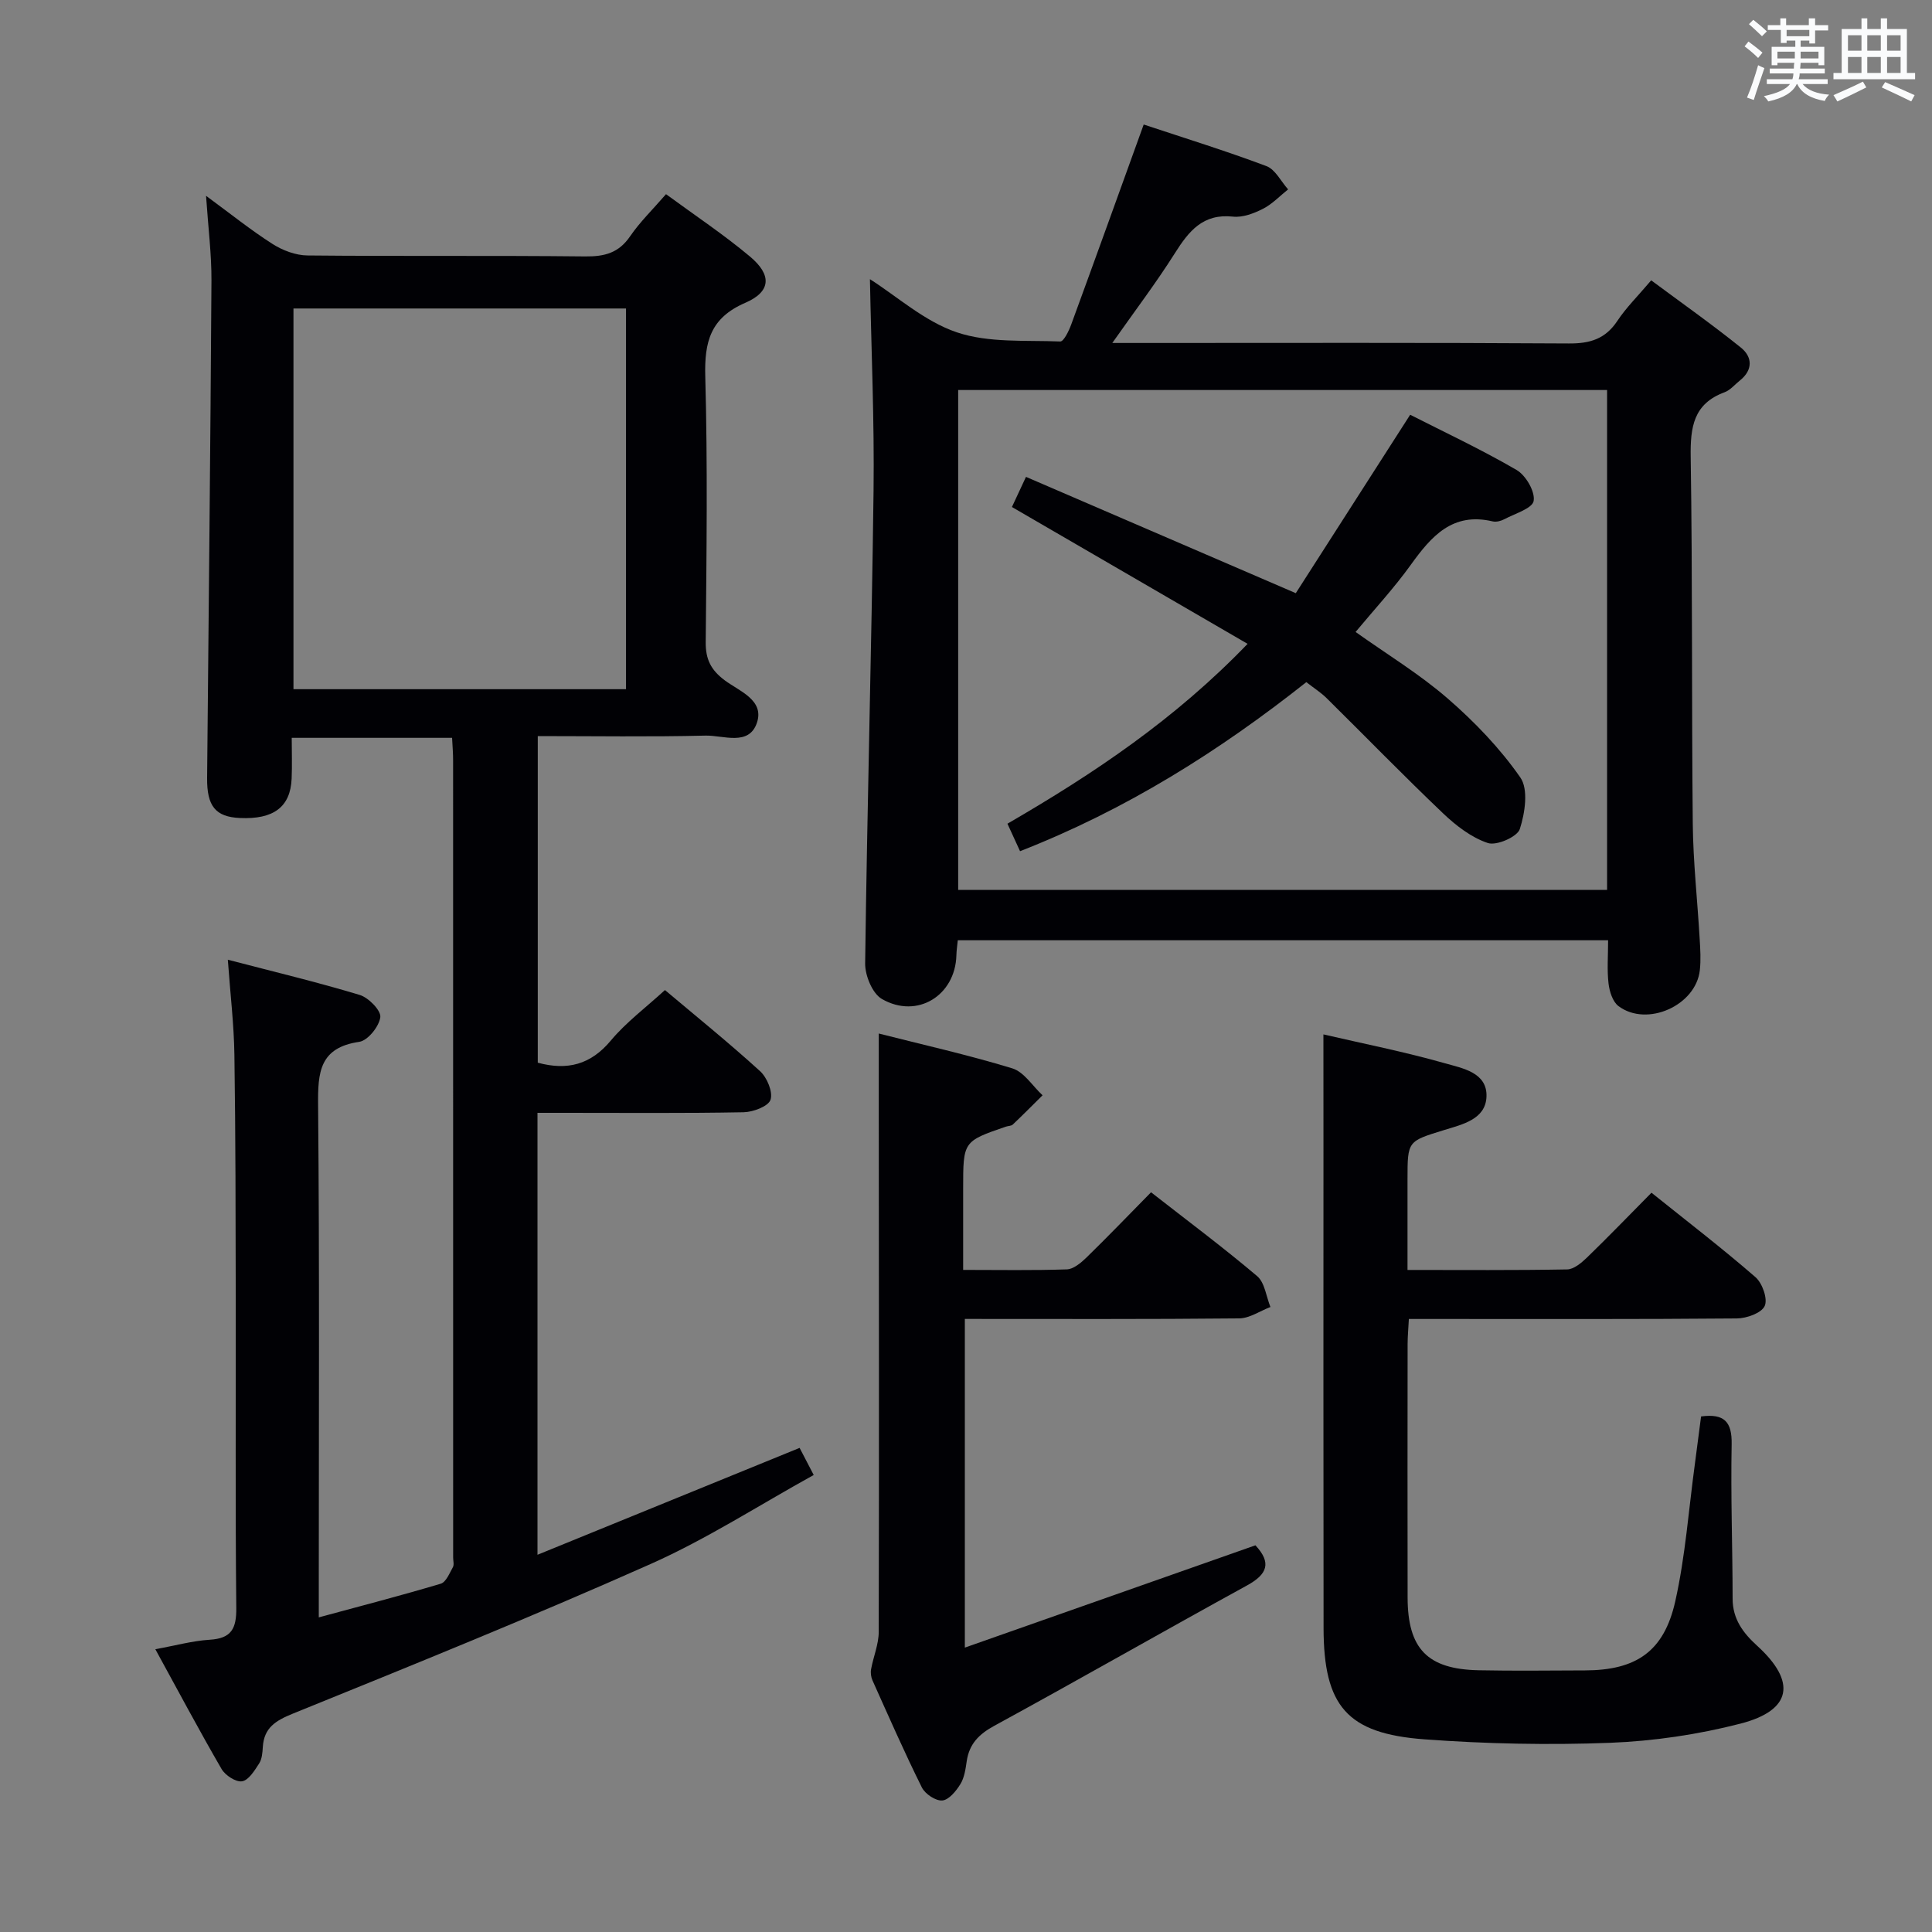 <svg enable-background="new 0 0 400 400" viewBox="0 0 400 400" xmlns="http://www.w3.org/2000/svg"><rect x="0" y="0" width="400" height="400" fill="#808080" stroke="none"/><g fill="#010105"><path d="m93.6 152.76c-10.98 0-21.71 0-33.2 0 0 2.92.1 5.69-.02 8.46-.25 5.85-3.73 8.46-10.71 8.14-5.05-.23-6.85-2.44-6.79-8.31.32-34.31.69-68.62.9-102.93.03-5.46-.67-10.93-1.12-17.58 5.09 3.74 9.28 7.11 13.78 9.98 2.09 1.33 4.79 2.35 7.23 2.37 19.16.19 38.33-.01 57.5.2 4 .04 6.93-.72 9.28-4.16 2.04-2.98 4.68-5.54 7.44-8.73 5.98 4.39 11.94 8.35 17.38 12.91 4.58 3.83 4.37 7.28-.98 9.59-7.22 3.12-8.47 8.08-8.27 15.27.5 18.32.26 36.66.09 54.99-.03 3.55 1.08 5.75 3.92 7.88 3 2.25 8.28 4.08 6.68 8.81-1.66 4.9-6.97 2.56-10.65 2.65-11.46.28-22.94.1-34.72.1v67.62c6.13 1.66 10.96.41 15.13-4.59 3.15-3.77 7.21-6.79 11.2-10.45 6.34 5.34 13.19 10.87 19.68 16.78 1.46 1.32 2.71 4.33 2.18 5.93-.45 1.37-3.6 2.55-5.58 2.59-12.33.23-24.66.12-37 .12-1.8 0-3.6 0-5.67 0v91.5c18.22-7.43 35.98-14.67 54.27-22.13.79 1.51 1.66 3.19 2.92 5.61-11.4 6.3-22.2 13.29-33.81 18.45-24.42 10.87-49.21 20.89-73.98 30.94-3.62 1.47-6.03 2.92-6.27 6.97-.07 1.15-.17 2.46-.76 3.37-.94 1.45-2.16 3.46-3.53 3.69-1.27.21-3.49-1.23-4.25-2.55-4.65-8.02-9.01-16.22-13.71-24.8 4.2-.76 7.71-1.74 11.26-1.96 4.5-.27 5.55-2.31 5.5-6.61-.22-21.33-.07-42.66-.11-64-.03-16.83-.03-33.66-.28-50.49-.09-6.28-.85-12.55-1.36-19.69 9.3 2.43 18.38 4.6 27.3 7.29 1.83.55 4.44 3.22 4.27 4.6-.24 1.93-2.59 4.85-4.36 5.11-8.24 1.2-8.59 6.32-8.52 13.11.3 33.33.14 66.66.14 100v6.05c8.74-2.37 17.04-4.52 25.25-6.97 1.1-.33 1.82-2.18 2.52-3.43.28-.51.05-1.31.05-1.97 0-55 0-110-.01-164.99.01-1.46-.12-2.93-.21-4.74zm36.01-10.07c0-26.65 0-52.71 0-78.82-23.18 0-46.02 0-68.85 0v78.82z"/><path d="m332.94 194.67c-45.3 0-89.88 0-134.64 0-.12 1.2-.27 2.17-.29 3.13-.23 8.32-8.12 13.23-15.42 9.03-1.97-1.13-3.5-4.85-3.47-7.36.42-32.6 1.33-65.2 1.74-97.8.18-14.58-.47-29.18-.75-43.87 5.64 3.59 11.33 8.76 18.01 11.01 6.61 2.22 14.21 1.6 21.39 1.89.72.03 1.79-2.19 2.28-3.53 4.96-13.54 9.84-27.1 15-41.39 8.3 2.76 16.95 5.43 25.41 8.61 1.84.69 3.01 3.17 4.49 4.82-1.73 1.37-3.29 3.05-5.22 4.03-1.88.95-4.19 1.83-6.2 1.61-6.21-.67-9.13 2.99-12.03 7.58-3.87 6.13-8.27 11.92-12.95 18.58h6.09c29.48 0 58.97-.09 88.45.1 4.39.03 7.55-.94 10.03-4.68 1.82-2.75 4.23-5.11 7-8.39 6.26 4.65 12.58 9.1 18.59 13.94 2.38 1.92 2.51 4.63-.24 6.81-1.04.83-1.96 1.98-3.15 2.42-6.45 2.38-7.11 7.21-7.02 13.37.39 25.31.18 50.63.43 75.94.08 7.96.97 15.91 1.43 23.87.13 2.16.27 4.35.03 6.49-.8 7.29-10.93 11.84-16.83 7.43-1.21-.9-1.88-3.04-2.07-4.69-.33-2.8-.09-5.65-.09-8.95zm-134.56-113.92v103.5h134.35c0-34.61 0-68.89 0-103.5-44.92 0-89.65 0-134.35 0z"/><path d="m274 214.16c8.08 1.88 16.72 3.58 25.16 5.98 3.58 1.02 8.8 1.89 8.6 6.92-.18 4.72-5.05 5.75-8.79 6.91-7.52 2.33-7.56 2.21-7.56 10.19v18.77c11.46 0 22.26.09 33.06-.11 1.38-.03 2.94-1.35 4.07-2.43 4.41-4.27 8.67-8.69 13.38-13.45 7.43 5.96 14.67 11.52 21.54 17.49 1.42 1.24 2.57 4.51 1.9 5.96-.67 1.47-3.74 2.56-5.76 2.58-20.66.18-41.33.11-61.99.11-1.82 0-3.64 0-5.92 0-.1 1.92-.25 3.53-.26 5.15-.02 17.5-.03 35 0 52.5.02 10.64 4.1 14.86 14.72 15.08 7.33.15 14.67.05 22 .03 10.56-.03 16.35-3.87 18.69-14.28 2.1-9.36 2.78-19.03 4.08-28.57.44-3.26.86-6.53 1.27-9.73 4.8-.64 6.42 1.1 6.33 5.76-.21 10.65.19 21.31.2 31.96 0 4.23 2.16 7.1 5.08 9.76 8.19 7.45 7.21 13.37-3.46 16.12-8.78 2.26-17.96 3.62-27.02 3.97-12.78.49-25.64.22-38.39-.72-16.06-1.18-20.87-6.9-20.9-23.03-.05-33-.02-65.99-.02-98.99-.01-7.82-.01-15.61-.01-23.93z"/><path d="m259.92 319.94c3.39 3.63 2.48 5.99-1.74 8.31-17.49 9.59-34.8 19.5-52.31 29.05-3.21 1.75-5.19 3.76-5.72 7.33-.24 1.63-.48 3.4-1.31 4.75-.88 1.43-2.39 3.28-3.75 3.39-1.36.12-3.56-1.35-4.23-2.7-3.62-7.28-6.89-14.74-10.22-22.16-.31-.69-.43-1.59-.29-2.32.47-2.59 1.58-5.16 1.58-7.73.09-35.98.03-71.96.01-107.94 0-5.12 0-10.23 0-15.94 8.92 2.27 18.39 4.39 27.64 7.21 2.43.74 4.2 3.66 6.27 5.58-2.05 2.03-4.08 4.08-6.17 6.06-.32.3-.95.27-1.42.43-8.85 3.04-8.85 3.05-8.85 12.82v16.84c7.56 0 14.52.13 21.46-.11 1.38-.05 2.92-1.34 4.04-2.42 4.4-4.29 8.66-8.72 13.4-13.54 7.49 5.85 14.92 11.39 21.97 17.36 1.58 1.34 1.87 4.22 2.75 6.39-2.16.82-4.31 2.34-6.48 2.36-18.81.19-37.61.11-56.79.11v68.05c20.27-7.14 40.19-14.15 60.16-21.18z"/><path d="m211.19 176.23c-1.02-2.23-1.77-3.86-2.61-5.69 17.86-10.36 34.67-21.6 49.72-37.24-16.5-9.58-32.48-18.86-48.79-28.33.97-2.08 1.78-3.83 2.91-6.24 18.37 7.92 36.59 15.77 55.86 24.08 7.56-11.8 15.33-23.92 23.68-36.94 6.93 3.53 14.67 7.15 22.03 11.43 1.91 1.11 3.86 4.46 3.54 6.4-.26 1.57-3.88 2.63-6.08 3.8-.69.37-1.67.62-2.4.45-8.33-1.97-12.71 3.08-16.96 8.99-3.46 4.81-7.52 9.2-11.43 13.9 6.48 4.62 13.2 8.69 19.05 13.76 5.59 4.85 10.86 10.33 15.06 16.37 1.71 2.45.96 7.36-.11 10.68-.52 1.61-4.81 3.49-6.61 2.89-3.41-1.13-6.6-3.6-9.28-6.15-8.18-7.79-16.06-15.9-24.1-23.84-1.17-1.16-2.6-2.06-4.21-3.32-18.07 14.31-37.37 26.45-59.27 35z"/></g><path d="m361.2 9.6.8-1c.9.7 1.9 1.4 2.9 2.3l-.9 1.1c-1-1-2-1.8-2.8-2.4zm.5 10.6c.9-2.1 1.6-4.3 2.3-6.7.4.2.8.4 1.3.6-.7 2.1-1.5 4.3-2.2 6.6zm.4-15.2.9-.9c1 .8 2 1.6 2.8 2.4l-1 1c-.9-.9-1.8-1.7-2.7-2.5zm12.5-1.2h1.2v1.4h2.7v1.1h-2.7v2.7h-1.2v-.6h-1.8v1.3h4.9v3.8h-1.2v-.5h-3.7c0 .4-.1.9-.1 1.2h5.1v1h-5.2c0 .5-.1.9-.2 1.2h6v1h-5.2c1.1 1.3 2.9 2 5.5 2.2-.4.4-.7.8-.9 1.3-2.9-.5-4.8-1.6-5.7-3.5h-.1c-.8 1.7-2.7 2.9-5.9 3.6-.2-.4-.6-.8-.9-1.1 2.8-.6 4.6-1.4 5.4-2.5h-4.8v-1h5.3c.1-.3.2-.7.2-1.2h-4.9v-1h5c0-.4 0-.8.1-1.2h-3.5v.5h-1.2v-3.8h4.9v-1.3h-1.8v.5h-1.2v-2.7h-2.7v-1h2.6v-1.4h1.2v1.4h4.7v-1.4zm-6.6 8.3h3.6c0-.4 0-.9 0-1.4h-3.6zm1.9-4.6h4.7v-1.3h-4.7zm6.6 3.2h-3.7v1.4h3.7z" fill="#fafbfc"/><path d="m385.3 3.8h1.3v2.2h2.8v-2.2h1.3v2.2h4.1v9.1h1.7v1.3h-16.9v-1.3h1.7v-9.1h4.1v-2.2zm.4 13.1.7 1.2c-1.8.9-3.8 1.9-6 2.9-.2-.4-.5-.8-.8-1.3 2.3-1 4.3-1.9 6.1-2.8zm-3.1-6.4h2.8v-3.2h-2.8zm0 4.6h2.8v-3.3h-2.8zm4-4.6h2.8v-3.2h-2.8zm0 4.6h2.8v-3.3h-2.8zm3.7 1.9c2.1.9 4.1 1.8 6.1 2.7l-.7 1.3c-2.2-1.1-4.2-2-6.1-2.9zm3.2-9.7h-2.8v3.2h2.8zm-2.8 7.8h2.8v-3.3h-2.8z" fill="#fafbfc"/></svg>